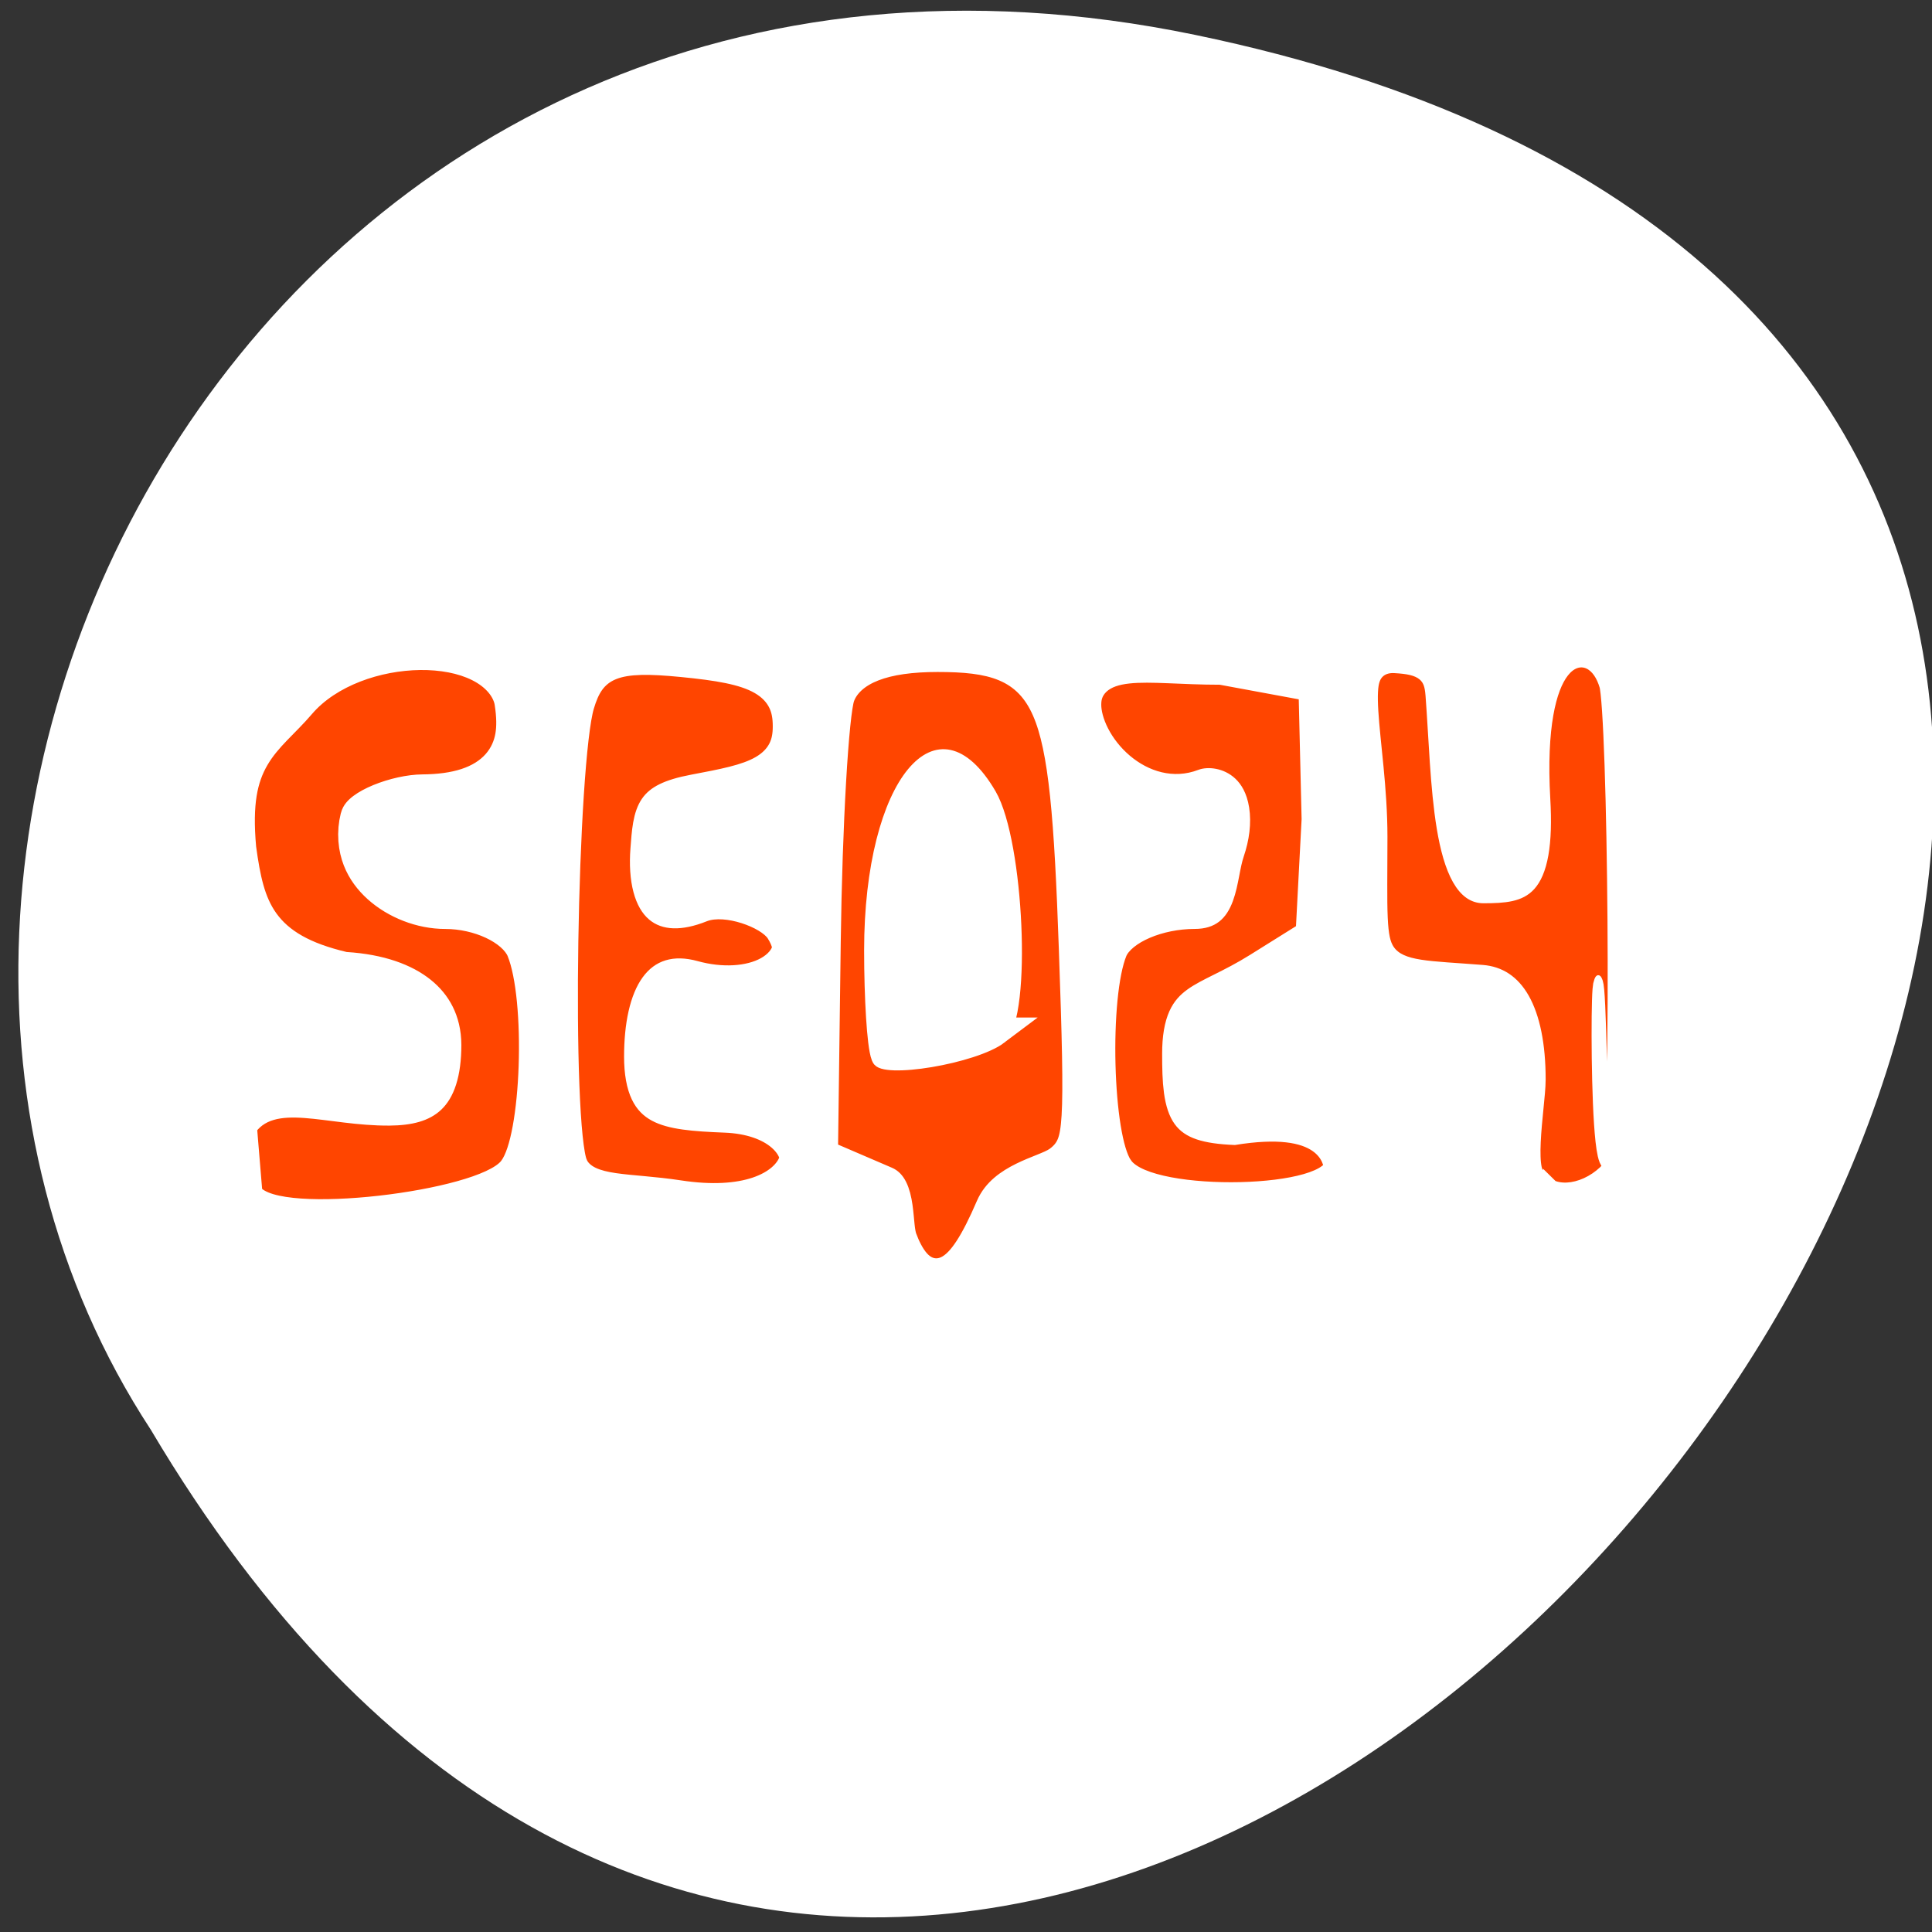 <svg xmlns="http://www.w3.org/2000/svg" viewBox="0 0 256 256"><rect x="0" y="0" width="256" height="256" fill="#333333" stroke="none"/><path d="m 158.39 4.629 c 237.88 49.33 -17.492 388.7 -138.4 184.83 -51.828 -79.19 16.06 -210.21 138.4 -184.83 z" style="fill:#fff;color:#000"/><path d="m 131.74 132.75 c -0.684 -0.688 0.028 -2.096 -2.086 -2.466 l -5.57 -0.975 l 0.268 -8.324 c 0.148 -4.578 0.765 -8.923 1.372 -9.655 0.733 -0.884 3.543 -1.33 8.371 -1.33 9.991 0 11.221 1.142 12.09 11.229 0.607 7.03 0.496 7.781 -1.218 8.302 -1.037 0.315 -5.42 0.637 -6.772 1.922 -2.912 2.765 -4.783 2.979 -6.458 1.297 z m 8.594 -8.303 c 2.212 -0.68 1.503 -7.156 -0.972 -8.89 -5.241 -3.671 -11.778 -0.465 -11.778 5.777 0 1.833 0.273 3.606 0.607 3.94 0.582 0.582 9.546 -0.029 12.143 -0.827 z m -71.789 3.63 c 2.058 -1.371 7.128 -0.407 13.203 -0.425 4.23 -0.013 6.359 -0.678 6.359 -2.637 0 -1.525 -3.408 -2.941 -10.49 -3.119 -7.154 -0.689 -8.271 -1.995 -9.1 -4.472 -0.851 -3.778 2.39 -4.208 5.602 -5.739 4.836 -2.306 17.269 -2.364 18.14 -0.084 0.884 2.303 -1.432 3.366 -7.368 3.384 -2.855 0.008 -6.989 0.654 -7.38 1.287 -1.215 1.966 4.217 3.728 9.562 3.728 2.81 0 5.649 0.54 6.309 1.2 1.954 1.954 1.483 7.578 -0.734 8.765 -2.314 1.239 -21.619 2.202 -23.514 1 z m 31.686 1.76 c -1.677 -1.677 -1.059 -15.891 0.625 -18.2 1.05 -1.437 2.574 -1.688 8.75 -1.441 6.712 0.268 9.251 0.624 9.251 2.419 0 1.743 -2.606 1.944 -8.264 2.38 -5.091 0.392 -5.084 1.111 -5.339 2.455 -0.397 2.093 1.978 3.03 6.72 2.257 1.805 -0.293 5.395 0.238 6.173 0.739 2.359 1.519 -2.164 2.349 -7.01 1.803 -4.604 -0.519 -6.485 0.969 -6.485 3.223 0 2.16 3.01 2.357 9.1 2.454 8.572 0.136 7.829 3.606 -4.178 2.858 -4.949 -0.308 -8.52 -0.129 -9.341 -0.95 z m 52.1 0.103 c -2.036 -1.21 -2.393 -6.898 -0.55 -8.741 0.66 -0.66 3.755 -1.2 6.878 -1.2 3.896 0 3.42 -1.567 4.298 -2.626 1.93 -2.325 -2.199 -2.831 -3.876 -2.569 -4.924 0.767 -9.841 -1.283 -9.841 -3.03 0 -1.833 4.508 -1.278 11.841 -1.278 l 8 0.602 l 0.3 5.148 l -0.586 4.546 l -4.729 1.204 c -5.152 1.311 -8.01 1.129 -8.01 3.356 0 2.16 0.353 2.959 6.438 3.055 8.39 -0.553 8.764 0.78 9.04 1.33 0.687 1.374 -16.965 1.532 -19.2 0.2 z m 40.03 0.596 c -2.139 -0.126 -0.667 -3.242 -0.667 -4.183 0 -2.445 -1.919 -3.838 -5.518 -3.953 -10.456 -0.335 -9.596 0.157 -9.596 -5.484 0 -3.622 -2.703 -6.963 1.178 -6.872 2.383 0.055 3.256 0.234 3.452 1.289 0.625 3.352 0.496 7.667 5.04 7.667 4.116 0 6.355 -0.206 5.891 -3.5 -0.83 -5.901 4.167 -6.702 5.624 -4.677 0.896 1.245 1.231 17.451 0.303 18.38 -1.443 1.443 -1.02 -12.47 -0.492 -3.203 0.037 0.657 1.737 3.573 0.009 4.236 -2.033 0.78 -4.994 0.886 -5.82 0.061 z" transform="matrix(1.387 0 0 3.405 -61.766 -287.21)" style="fill:#ff4500;stroke:#fff"/></svg>